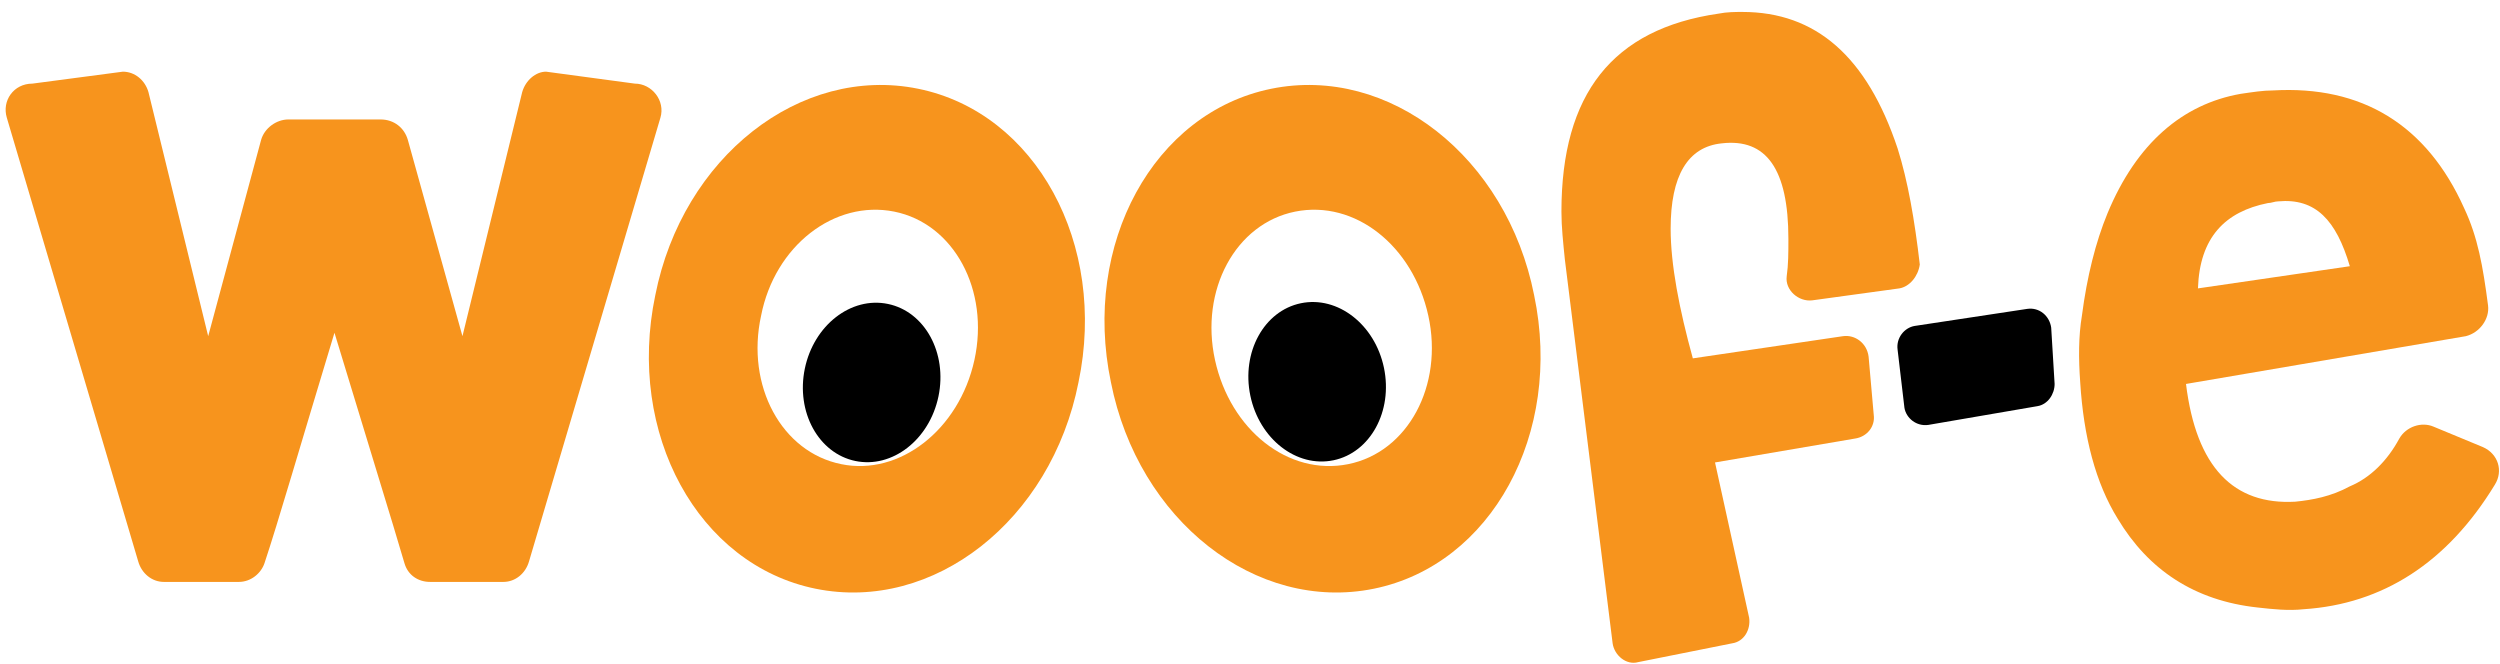 <?xml version="1.0" encoding="utf-8"?>
<!-- Generator: Adobe Illustrator 21.0.2, SVG Export Plug-In . SVG Version: 6.00 Build 0)  -->
<svg version="1.1" id="Layer_1" xmlns="http://www.w3.org/2000/svg" xmlns:xlink="http://www.w3.org/1999/xlink" x="0px" y="0px"
	 viewBox="0 0 146.5 38.9" style="enable-background:new 0 0 146.5 38.9;" xml:space="preserve">
<style type="text/css">
	.st0{fill:#F7941D;}
</style>
<g>
	<g>
		<path class="st0" d="M30.6,5.4l-3.5,14.3L23.9,8.2c-0.2-0.7-0.8-1.2-1.6-1.2l-2.7,0l-2.7,0c-0.7,0-1.4,0.5-1.6,1.2l-3.1,11.5
			L8.7,5.4C8.5,4.7,7.9,4.2,7.2,4.2L1.9,4.9c-1.1,0-1.8,1-1.5,2l7.7,26c0.2,0.7,0.8,1.2,1.5,1.2H14c0.7,0,1.3-0.5,1.5-1.1
			c0.8-2.4,2.1-6.9,4.1-13.5c2,6.6,3.4,11.1,4.1,13.5c0.2,0.7,0.8,1.1,1.5,1.1h4.3c0.7,0,1.3-0.5,1.5-1.2l7.7-26c0.3-1-0.5-2-1.5-2
			l-5.2-0.7C31.4,4.2,30.8,4.7,30.6,5.4z"/>
	</g>
	<g>
		<path class="st0" d="M111.3,16.9l-5.1,0.7c-0.8,0.1-1.6-0.6-1.5-1.4c0.1-0.7,0.1-1.4,0.1-2.2c0-4.1-1.3-5.9-3.9-5.6
			c-2,0.2-3,1.9-3,5c0,2.1,0.5,4.7,1.3,7.6l8.8-1.3c0.7-0.1,1.4,0.4,1.5,1.2l0.3,3.4c0.1,0.7-0.4,1.3-1.1,1.4l-8.2,1.4l2,9.1
			c0.1,0.7-0.3,1.4-1,1.5L96,38.8c-0.7,0.2-1.4-0.4-1.5-1.1l-2.8-22.5c-0.1-1-0.2-1.9-0.2-2.8c0-6.9,3-10.7,9.2-11.6
			c0.5-0.1,1-0.1,1.4-0.1c4.3,0,7.3,2.6,9.1,8c0.6,1.9,1,4.2,1.3,6.8C112.4,16.2,111.9,16.8,111.3,16.9z"/>
	</g>
	<path class="st0" d="M53.8,5.2c-6.9-1.4-13.8,4-15.4,12.1c-1.7,8.1,2.5,15.8,9.4,17.2c6.9,1.4,13.8-4,15.4-12.1
		C64.9,14.3,60.7,6.6,53.8,5.2z M49.3,27.2c-3.5-0.7-5.6-4.6-4.7-8.7c0.8-4.1,4.3-6.8,7.8-6.1c3.5,0.7,5.6,4.6,4.7,8.7
		C56.2,25.2,52.7,27.9,49.3,27.2z"/>
	<path class="st0" d="M74.5,5.2c6.9-1.4,13.8,4,15.4,12.1c1.7,8.1-2.5,15.8-9.4,17.2c-6.9,1.4-13.8-4-15.4-12.1
		C63.4,14.3,67.6,6.6,74.5,5.2z M79,27.2c3.5-0.7,5.6-4.6,4.7-8.7s-4.3-6.8-7.8-6.1c-3.5,0.7-5.6,4.6-4.7,8.7S75.5,27.9,79,27.2z"/>
	<ellipse transform="matrix(0.203 -0.979 0.979 0.203 18.776 67.892)" cx="51.1" cy="22.4" rx="4.7" ry="4"/>
	<ellipse transform="matrix(0.979 -0.203 0.203 0.979 -2.941 16.113)" cx="77.2" cy="22.4" rx="4" ry="4.7"/>
	<g>
		<path class="st0" d="M145.5,26.2c0.9,0.4,1.2,1.4,0.7,2.2c-2.8,4.6-6.6,7-11.2,7.3c-0.9,0.1-1.8,0-2.7-0.1
			c-3.7-0.4-6.4-2.2-8.2-5.2c-1.3-2.1-2-4.8-2.2-8c-0.1-1.4-0.1-2.7,0.1-3.9c0.3-2.3,0.8-4.3,1.5-6c1.7-4.1,4.4-6.4,7.8-7
			c0.7-0.1,1.3-0.2,1.9-0.2c5.2-0.3,9,2,11.2,6.9c0.8,1.7,1.1,3.4,1.4,5.7c0.1,0.8-0.5,1.6-1.3,1.8l-16.4,2.8
			c0.6,4.9,2.8,7.1,6.4,6.9c1-0.1,2.1-0.3,3.2-0.9c1.2-0.5,2.2-1.5,2.9-2.8c0.4-0.7,1.3-1,2-0.7L145.5,26.2z M132.9,11.9
			c-2.5,0.5-4,2-4.1,5l8.9-1.3c-0.8-2.7-2-4-4.2-3.8C133.3,11.8,133.1,11.9,132.9,11.9z"/>
	</g>
	<path d="M112.2,19.1l6.6-1c0.7-0.1,1.3,0.4,1.4,1.1l0.2,3.3c0,0.6-0.4,1.2-1,1.3l-6.4,1.1c-0.7,0.1-1.3-0.4-1.4-1l-0.4-3.4
		C111.1,19.8,111.6,19.2,112.2,19.1z"/>
</g>
</svg>
